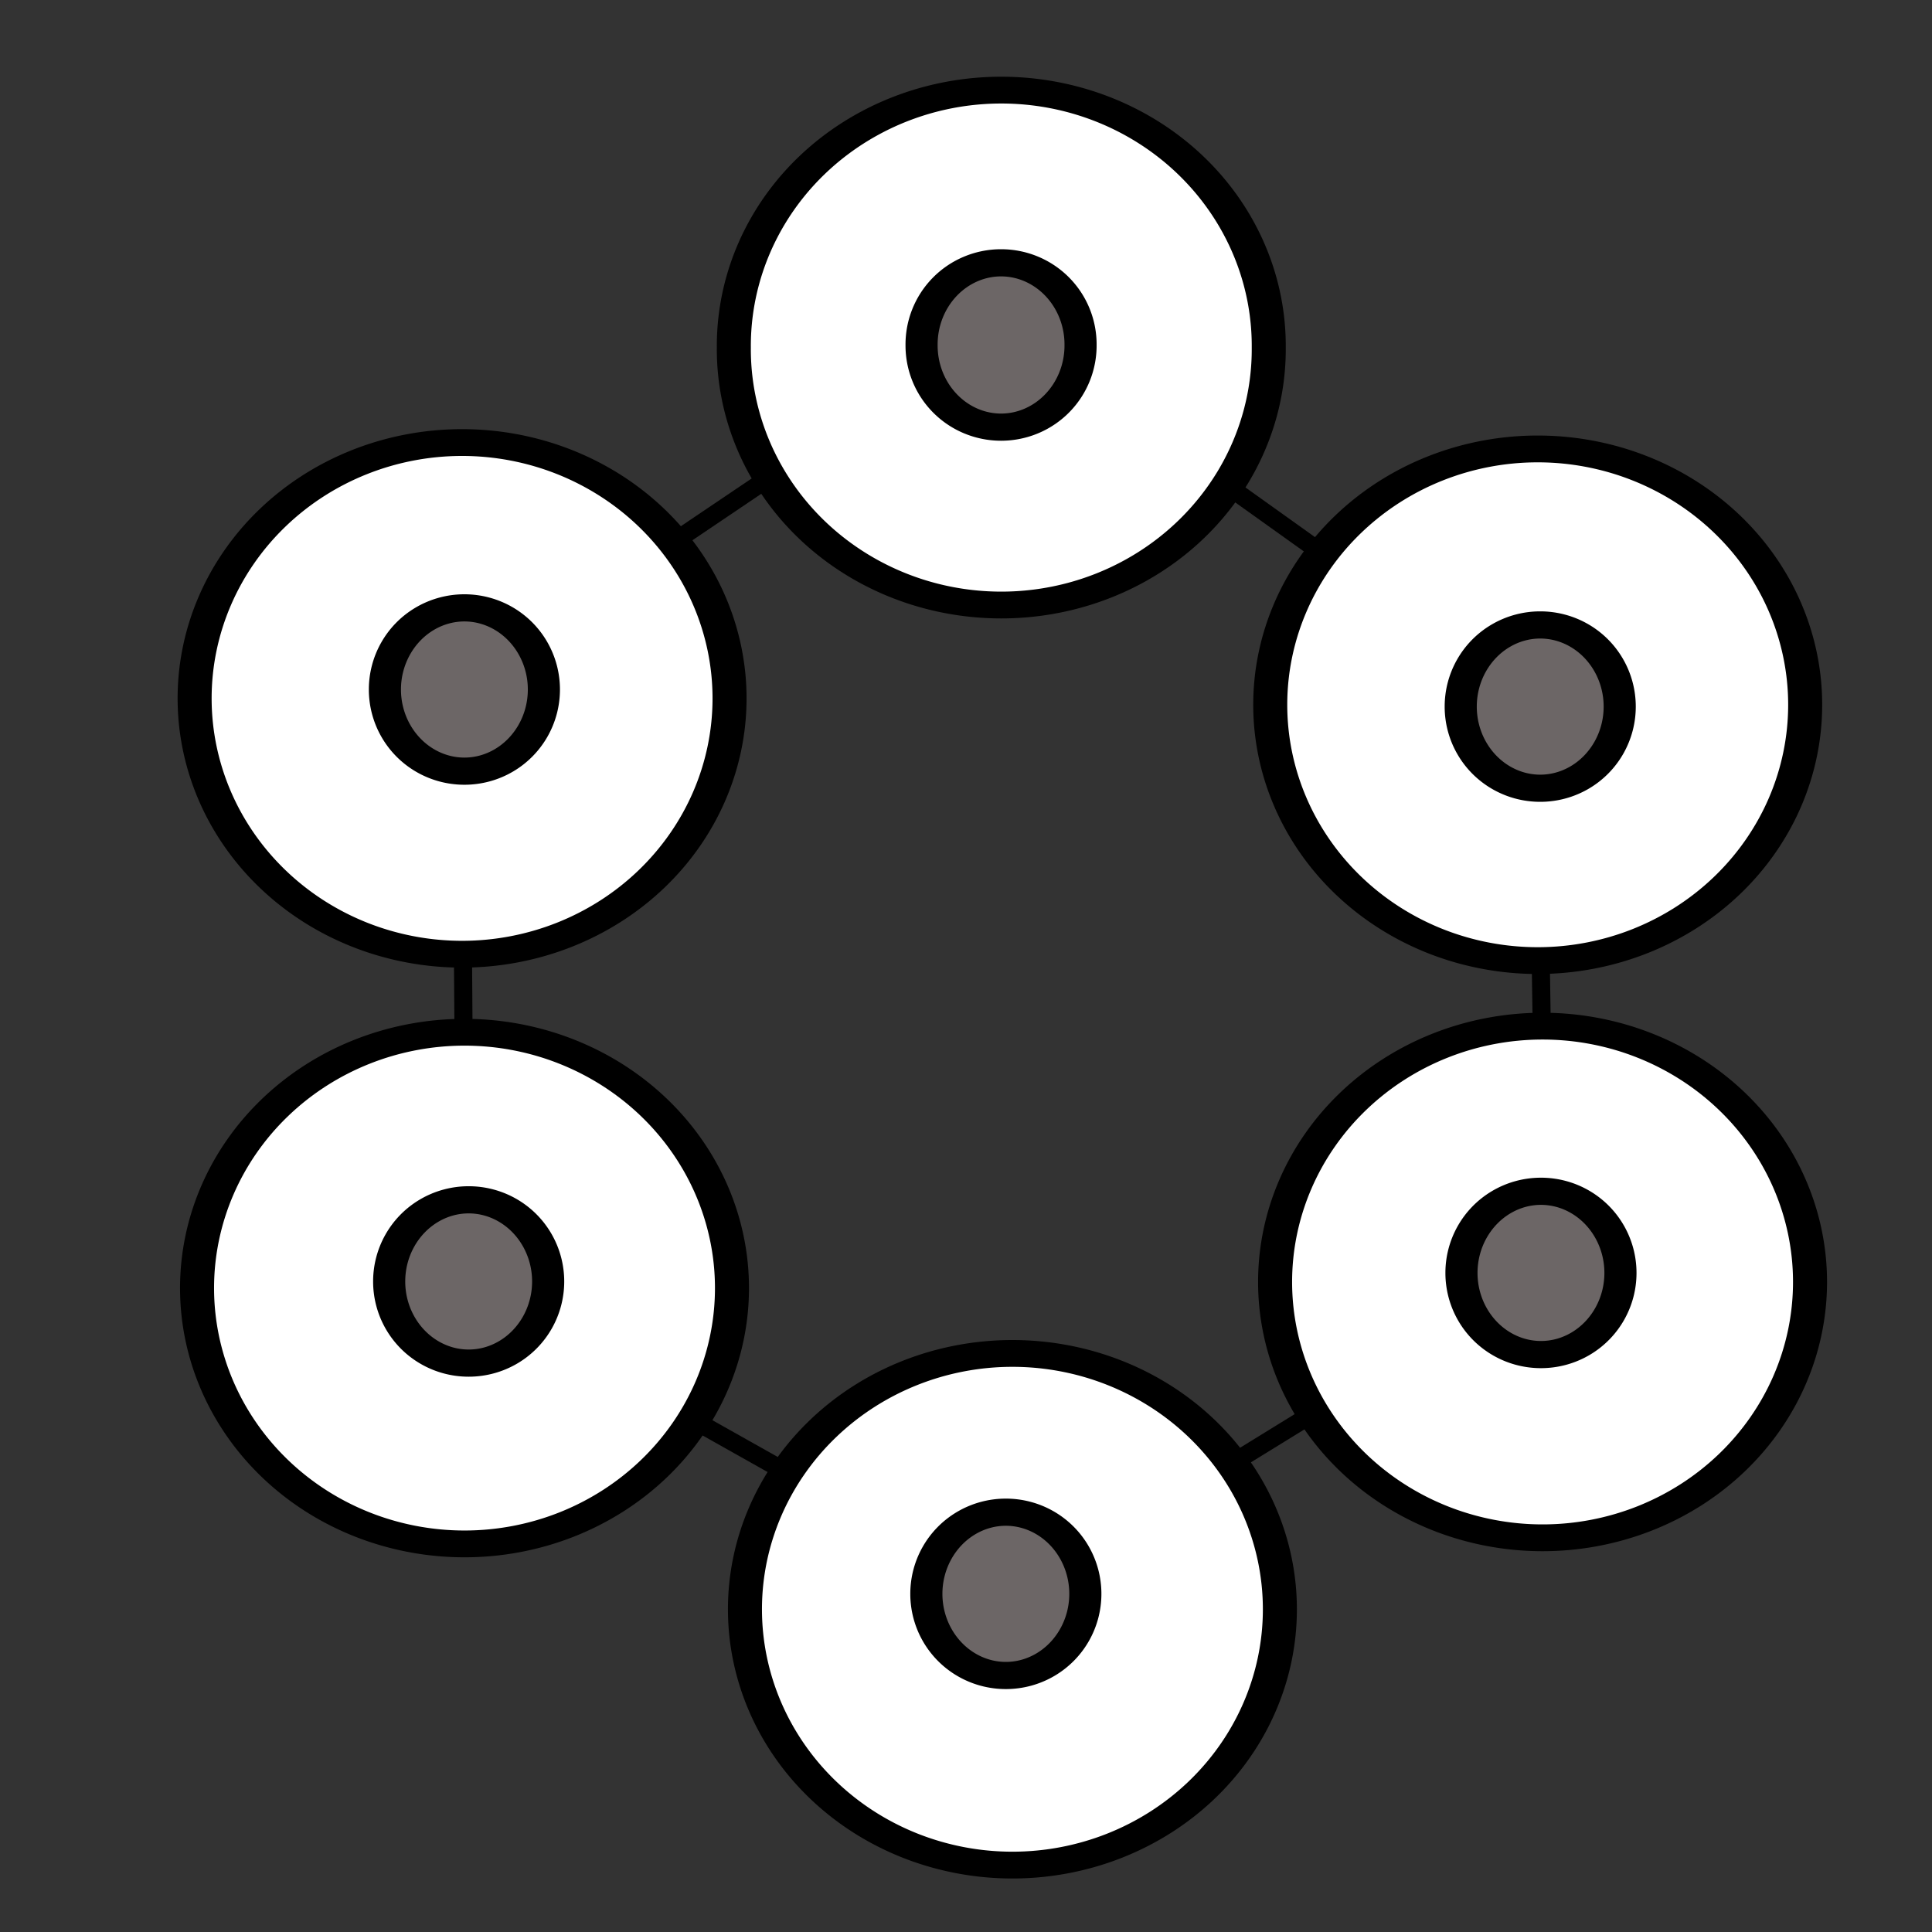 <?xml version="1.0" encoding="UTF-8" standalone="no"?>
<!-- Created with Inkscape (http://www.inkscape.org/) -->

<svg
   xmlns:dc="http://purl.org/dc/elements/1.1/"
   xmlns:cc="http://creativecommons.org/ns#"
   xmlns:rdf="http://www.w3.org/1999/02/22-rdf-syntax-ns#"
   xmlns:svg="http://www.w3.org/2000/svg"
   xmlns="http://www.w3.org/2000/svg"
   xmlns:sodipodi="http://sodipodi.sourceforge.net/DTD/sodipodi-0.dtd"
   xmlns:inkscape="http://www.inkscape.org/namespaces/inkscape"
   width="320"
   height="320"
   id="svg2"
   sodipodi:version="0.32"
   inkscape:version="0.47 r22583"
   version="1.0"
   sodipodi:docname="MainSelAll.svg"
   inkscape:output_extension="org.inkscape.output.svg.inkscape"
   inkscape:export-filename="/home/aclark/CRK3/MMTk/images/msk/AtomEdit.png"
   inkscape:export-xdpi="9"
   inkscape:export-ydpi="9">
  <rect width="100%" height="100%" fill="#333333" stroke="none"/>
  <defs
     id="defs4">
    <inkscape:perspective
       sodipodi:type="inkscape:persp3d"
       inkscape:vp_x="0 : 160 : 1"
       inkscape:vp_y="0 : 1000 : 0"
       inkscape:vp_z="320 : 160 : 1"
       inkscape:persp3d-origin="160 : 106.66667 : 1"
       id="perspective20" />
  </defs>
  <sodipodi:namedview
     id="base"
     pagecolor="#ffffff"
     bordercolor="#666666"
     borderopacity="1.0"
     gridtolerance="10000"
     guidetolerance="10"
     objecttolerance="10"
     inkscape:pageopacity="0.0"
     inkscape:pageshadow="2"
     inkscape:zoom="1.4142136"
     inkscape:cx="189.90735"
     inkscape:cy="158.99107"
     inkscape:document-units="px"
     inkscape:current-layer="layer1"
     width="320px"
     height="320px"
     showborder="true"
     inkscape:window-width="814"
     inkscape:window-height="842"
     inkscape:window-x="0"
     inkscape:window-y="0"
     showgrid="false"
     inkscape:window-maximized="0" />
  <g
     inkscape:label="Layer 1"
     inkscape:groupmode="layer"
     id="layer1">
    <path
       style="fill:none;fill-rule:evenodd;stroke:#000000;stroke-width:3;stroke-linecap:butt;stroke-linejoin:miter;stroke-opacity:1;stroke-miterlimit:4;stroke-dasharray:none"
       d="M 76.368,113.525 L 77.075,213.934 L 167.584,264.846 L 255.973,210.398 L 254.558,117.06 L 165.463,53.421 L 76.368,113.525 z "
       id="path3251" />
    <path
       sodipodi:type="arc"
       style="fill:#ffffff;fill-opacity:1;stroke:#000000;stroke-width:3.148;stroke-linecap:round;stroke-linejoin:round;stroke-miterlimit:4;stroke-opacity:1;stroke-dasharray:none;stroke-dashoffset:4"
       id="path3241"
       sodipodi:cx="231.22392"
       sodipodi:cy="101.15045"
       sodipodi:rx="24.748737"
       sodipodi:ry="30.052038"
       d="m 255.973,101.15 a 24.749,30.052 0 1 1 -49.497,0 24.749,30.052 0 1 1 49.497,0 z"
       transform="matrix(1.79,0,0,1.41,-248.046,-85.053)" />
    <path
       sodipodi:type="arc"
       style="fill:#6c6666;fill-opacity:1;stroke:#000000;stroke-width:10;stroke-linecap:round;stroke-linejoin:round;stroke-miterlimit:4;stroke-opacity:1;stroke-dasharray:none;stroke-dashoffset:4"
       id="path3288"
       sodipodi:cx="231.22392"
       sodipodi:cy="101.15045"
       sodipodi:rx="24.748737"
       sodipodi:ry="30.052038"
       d="m 255.973,101.15 a 24.749,30.052 0 1 1 -49.497,0 24.749,30.052 0 1 1 49.497,0 z"
       transform="matrix(0.532,0,0,0.45,42.797,11.622)" />
    <path
       sodipodi:type="arc"
       style="fill:#ffffff;fill-opacity:1;stroke:#000000;stroke-width:3.148;stroke-linecap:round;stroke-linejoin:round;stroke-miterlimit:4;stroke-dasharray:none;stroke-dashoffset:4;stroke-opacity:1"
       id="path3171"
       sodipodi:cx="231.22392"
       sodipodi:cy="101.15045"
       sodipodi:rx="24.748737"
       sodipodi:ry="30.052038"
       d="M 255.973 101.15 A 24.749 30.052 0 1 1  206.475,101.15 A 24.749 30.052 0 1 1  255.973 101.15 z"
       transform="matrix(1.79,0,0,1.41,-337.355,-26.948)" />
    <path
       sodipodi:type="arc"
       style="fill:#6c6666;fill-opacity:1;stroke:#000000;stroke-width:10;stroke-linecap:round;stroke-linejoin:round;stroke-miterlimit:4;stroke-dasharray:none;stroke-dashoffset:4;stroke-opacity:1"
       id="path3173"
       sodipodi:cx="231.22392"
       sodipodi:cy="101.15045"
       sodipodi:rx="24.748737"
       sodipodi:ry="30.052038"
       d="M 255.973 101.15 A 24.749 30.052 0 1 1  206.475,101.15 A 24.749 30.052 0 1 1  255.973 101.15 z"
       transform="matrix(0.532,0,0,0.45,-46.092,68.688)" />
    <path
       sodipodi:type="arc"
       style="fill:#ffffff;fill-opacity:1;stroke:#000000;stroke-width:3.148;stroke-linecap:round;stroke-linejoin:round;stroke-miterlimit:4;stroke-dasharray:none;stroke-dashoffset:4;stroke-opacity:1"
       id="path3243"
       sodipodi:cx="231.22392"
       sodipodi:cy="101.15045"
       sodipodi:rx="24.748737"
       sodipodi:ry="30.052038"
       d="M 255.973 101.15 A 24.749 30.052 0 1 1  206.475,101.15 A 24.749 30.052 0 1 1  255.973 101.15 z"
       transform="matrix(1.79,0,0,1.41,-159.198,-25.89)" />
    <path
       sodipodi:type="arc"
       style="fill:#6c6666;fill-opacity:1;stroke:#000000;stroke-width:10;stroke-linecap:round;stroke-linejoin:round;stroke-miterlimit:4;stroke-dasharray:none;stroke-dashoffset:4;stroke-opacity:1"
       id="path3177"
       sodipodi:cx="231.22392"
       sodipodi:cy="101.15045"
       sodipodi:rx="24.748737"
       sodipodi:ry="30.052038"
       d="M 255.973 101.15 A 24.749 30.052 0 1 1  206.475,101.15 A 24.749 30.052 0 1 1  255.973 101.15 z"
       transform="matrix(0.532,0,0,0.45,132.098,71.517)" />
    <path
       sodipodi:type="arc"
       style="fill:#ffffff;fill-opacity:1;stroke:#000000;stroke-width:3.148;stroke-linecap:round;stroke-linejoin:round;stroke-miterlimit:4;stroke-dasharray:none;stroke-dashoffset:4;stroke-opacity:1"
       id="path3249"
       sodipodi:cx="231.22392"
       sodipodi:cy="101.15045"
       sodipodi:rx="24.748737"
       sodipodi:ry="30.052038"
       d="M 255.973 101.15 A 24.749 30.052 0 1 1  206.475,101.15 A 24.749 30.052 0 1 1  255.973 101.15 z"
       transform="matrix(1.79,0,0,1.41,-336.953,70.724)" />
    <path
       sodipodi:type="arc"
       style="fill:#6c6666;fill-opacity:1;stroke:#000000;stroke-width:10;stroke-linecap:round;stroke-linejoin:round;stroke-miterlimit:4;stroke-dasharray:none;stroke-dashoffset:4;stroke-opacity:1"
       id="path3181"
       sodipodi:cx="231.22392"
       sodipodi:cy="101.15045"
       sodipodi:rx="24.748737"
       sodipodi:ry="30.052038"
       d="M 255.973 101.15 A 24.749 30.052 0 1 1  206.475,101.15 A 24.749 30.052 0 1 1  255.973 101.15 z"
       transform="matrix(0.532,0,0,0.45,-45.385,166.733)" />
    <path
       sodipodi:type="arc"
       style="fill:#ffffff;fill-opacity:1;stroke:#000000;stroke-width:3.148;stroke-linecap:round;stroke-linejoin:round;stroke-miterlimit:4;stroke-dasharray:none;stroke-dashoffset:4;stroke-opacity:1"
       id="path3247"
       sodipodi:cx="231.22392"
       sodipodi:cy="101.15045"
       sodipodi:rx="24.748737"
       sodipodi:ry="30.052038"
       d="M 255.973 101.15 A 24.749 30.052 0 1 1  206.475,101.15 A 24.749 30.052 0 1 1  255.973 101.15 z"
       transform="matrix(1.79,0,0,1.41,-246.203,123.923)" />
    <path
       sodipodi:type="arc"
       style="fill:#6c6666;fill-opacity:1;stroke:#000000;stroke-width:10;stroke-linecap:round;stroke-linejoin:round;stroke-miterlimit:4;stroke-dasharray:none;stroke-dashoffset:4;stroke-opacity:1"
       id="path3185"
       sodipodi:cx="231.22392"
       sodipodi:cy="101.15045"
       sodipodi:rx="24.748737"
       sodipodi:ry="30.052038"
       d="M 255.973 101.15 A 24.749 30.052 0 1 1  206.475,101.15 A 24.749 30.052 0 1 1  255.973 101.15 z"
       transform="matrix(0.532,0,0,0.45,43.589,218.473)" />
    <path
       sodipodi:type="arc"
       style="fill:#ffffff;fill-opacity:1;stroke:#000000;stroke-width:3.148;stroke-linecap:round;stroke-linejoin:round;stroke-miterlimit:4;stroke-dasharray:none;stroke-dashoffset:4;stroke-opacity:1"
       id="path3245"
       sodipodi:cx="231.22392"
       sodipodi:cy="101.15045"
       sodipodi:rx="24.748737"
       sodipodi:ry="30.052038"
       d="M 255.973 101.15 A 24.749 30.052 0 1 1  206.475,101.15 A 24.749 30.052 0 1 1  255.973 101.15 z"
       transform="matrix(1.79,0,0,1.41,-158.394,69.713)" />
    <path
       sodipodi:type="arc"
       style="fill:#6c6666;fill-opacity:1;stroke:#000000;stroke-width:10;stroke-linecap:round;stroke-linejoin:round;stroke-miterlimit:4;stroke-dasharray:none;stroke-dashoffset:4;stroke-opacity:1"
       id="path3189"
       sodipodi:cx="231.22392"
       sodipodi:cy="101.15045"
       sodipodi:rx="24.748737"
       sodipodi:ry="30.052038"
       d="M 255.973 101.15 A 24.749 30.052 0 1 1  206.475,101.15 A 24.749 30.052 0 1 1  255.973 101.15 z"
       transform="matrix(0.532,0,0,0.45,132.22,165.319)" />
  </g>
</svg>
